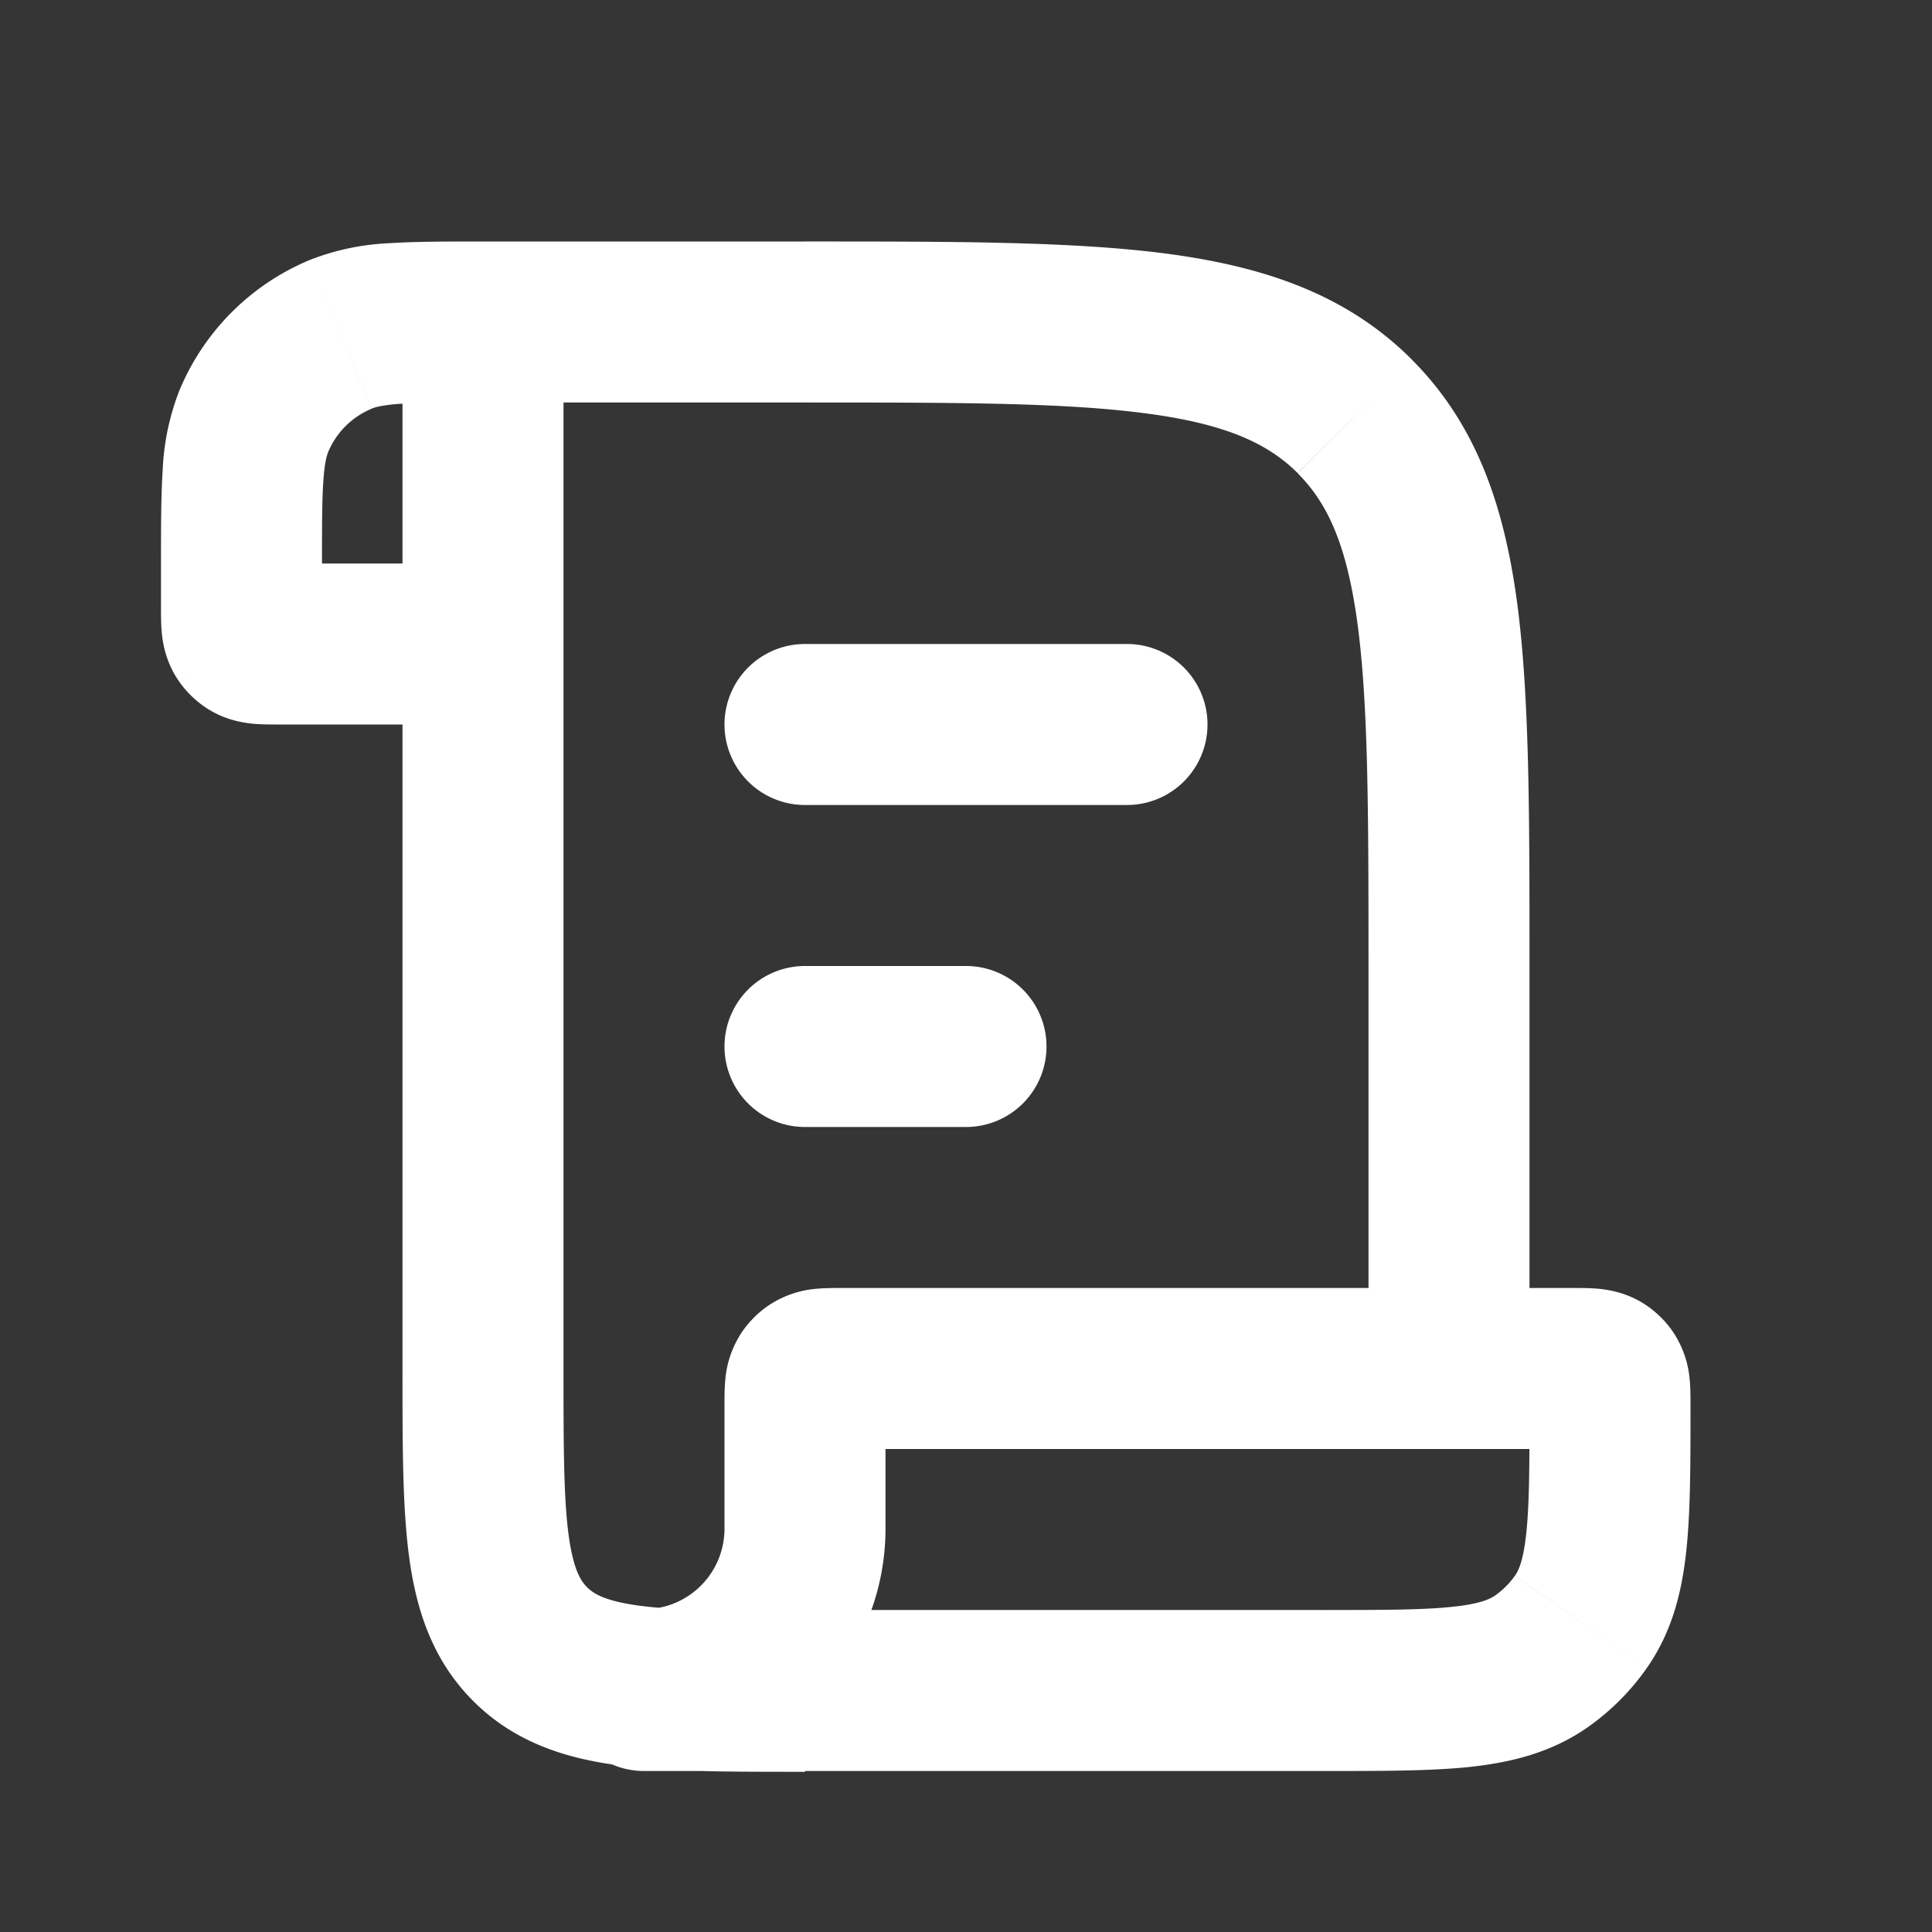 <svg xmlns="http://www.w3.org/2000/svg" width="24" height="24" fill="none"><rect width="100%" height="100%" fill="#333333" stroke="none"/><path fill="#fff" fill-opacity=".01" d="M24 0v24H0V0z"/><path fill="#FFFFFF" d="M10 8a1 1 0 0 0 0 2zm4 2a1 1 0 1 0 0-2zm-4 2a1 1 0 1 0 0 2zm2 2a1 1 0 1 0 0-2zM6 8v1a1 1 0 0 0 1-1zm2 13H7a1 1 0 0 0 1 1zm2.045-3.893.82.571zm.062-.062.571.82zm9.531 3.102.82.574zm-.49.491.573.82zm.807-3.531-.82.573zm-.062-.062.574-.819zm-13.307 3.38.707-.708zm-3.48-12.47-.573.819zm-.06-.062.818-.573zM10 10h4V8h-4zm0 4h2v-2h-2zM5 4v4h2V4zm1 3H3.444v2H6zm-2 .556V7H2v.556zM6 5h4V3H6zm11 7v5h2v-5zM5 4v13.01h2V4zm11.444 16H8v2h8.444zM11 18.99v-1.547H9v1.547zm-.557-.99h9.113v-2h-9.113zM9 21v-.01H7V21zm2-3.557v-.1c.001-.023.002-.021 0-.007a.757.757 0 0 1-.134.342l-1.642-1.141a1.249 1.249 0 0 0-.213.59c-.012.118-.011.247-.011.316zM10.443 16c-.069 0-.198-.001-.316.011a1.25 1.25 0 0 0-.59.213l1.141 1.642a.757.757 0 0 1-.342.134c-.014.002-.016.001.007 0h.1zm.423 1.678a.752.752 0 0 1-.188.188l-1.141-1.642a1.25 1.25 0 0 0-.313.313zM19 17.444c0 .75-.001 1.236-.04 1.6-.036.346-.097.467-.14.53l1.637 1.147c.318-.454.438-.956.492-1.468.052-.493.051-1.102.051-1.809zM16.444 22c.707 0 1.316.001 1.81-.05.51-.055 1.013-.175 1.467-.492l-1.147-1.639c-.063.044-.184.105-.53.141-.364.039-.85.04-1.6.04zm2.375-2.426c-.067.095-.15.178-.245.245l1.147 1.639c.286-.201.536-.45.736-.737zM21 17.444c0-.069.001-.2-.011-.317a1.248 1.248 0 0 0-.215-.594l-1.638 1.147a.757.757 0 0 1-.136-.344c-.002-.014-.001-.015 0 .008v.1zM19.556 18h.1c.023.001.022.002.008 0a.757.757 0 0 1-.344-.136l1.147-1.638c-.228-.16-.458-.2-.594-.215-.118-.012-.248-.011-.317-.011zm1.218-1.467a1.25 1.25 0 0 0-.307-.307l-1.147 1.638a.753.753 0 0 1-.184-.184zM5 17.01c0 .914-.002 1.701.082 2.328.088.655.287 1.284.797 1.793l1.414-1.414c-.076-.076-.17-.212-.229-.646C7.002 18.61 7 17.981 7 17.01zm5 3c-.971 0-1.599-.002-2.061-.064-.434-.059-.57-.153-.646-.229l-1.414 1.414c.51.51 1.138.709 1.793.797.627.084 1.413.082 2.328.082zM10 5c1.914 0 3.249.002 4.256.138.978.131 1.496.372 1.865.74l1.415-1.414c-.803-.802-1.814-1.147-3.014-1.309C13.351 2.998 11.857 3 10 3zm9 7c0-1.857.002-3.351-.155-4.522-.162-1.2-.507-2.211-1.31-3.014L16.121 5.88c.37.369.61.887.742 1.865C16.998 8.751 17 10.086 17 12zM9 18.99a1 1 0 0 1-1 1v2a3 3 0 0 0 3-3zM3.444 7h-.1c-.023-.001-.022-.002-.008 0 .029.003.18.021.344.136L2.533 8.774c.228.16.458.2.594.215.118.012.248.011.317.011zM2 7.556c0 .069-.001.2.011.317.014.136.055.366.215.594L3.864 7.32A.758.758 0 0 1 4 7.664c.002.014.001.015 0-.008v-.1zm1.68-.42a.75.75 0 0 1 .184.184L2.226 8.467c.084.12.188.223.307.307zM6 3c-.452 0-.842 0-1.162.021a3.07 3.07 0 0 0-.986.207l.765 1.848c.042-.017.129-.044.357-.06C5.21 5.002 5.52 5 6 5zM4 7c0-.48 0-.79.017-1.026.015-.228.042-.315.06-.357l-1.849-.765a3.07 3.07 0 0 0-.207.986C2 6.158 2 6.548 2 7zm-.148-3.772a3 3 0 0 0-1.624 1.624l1.848.765a1 1 0 0 1 .541-.54z"/></svg>